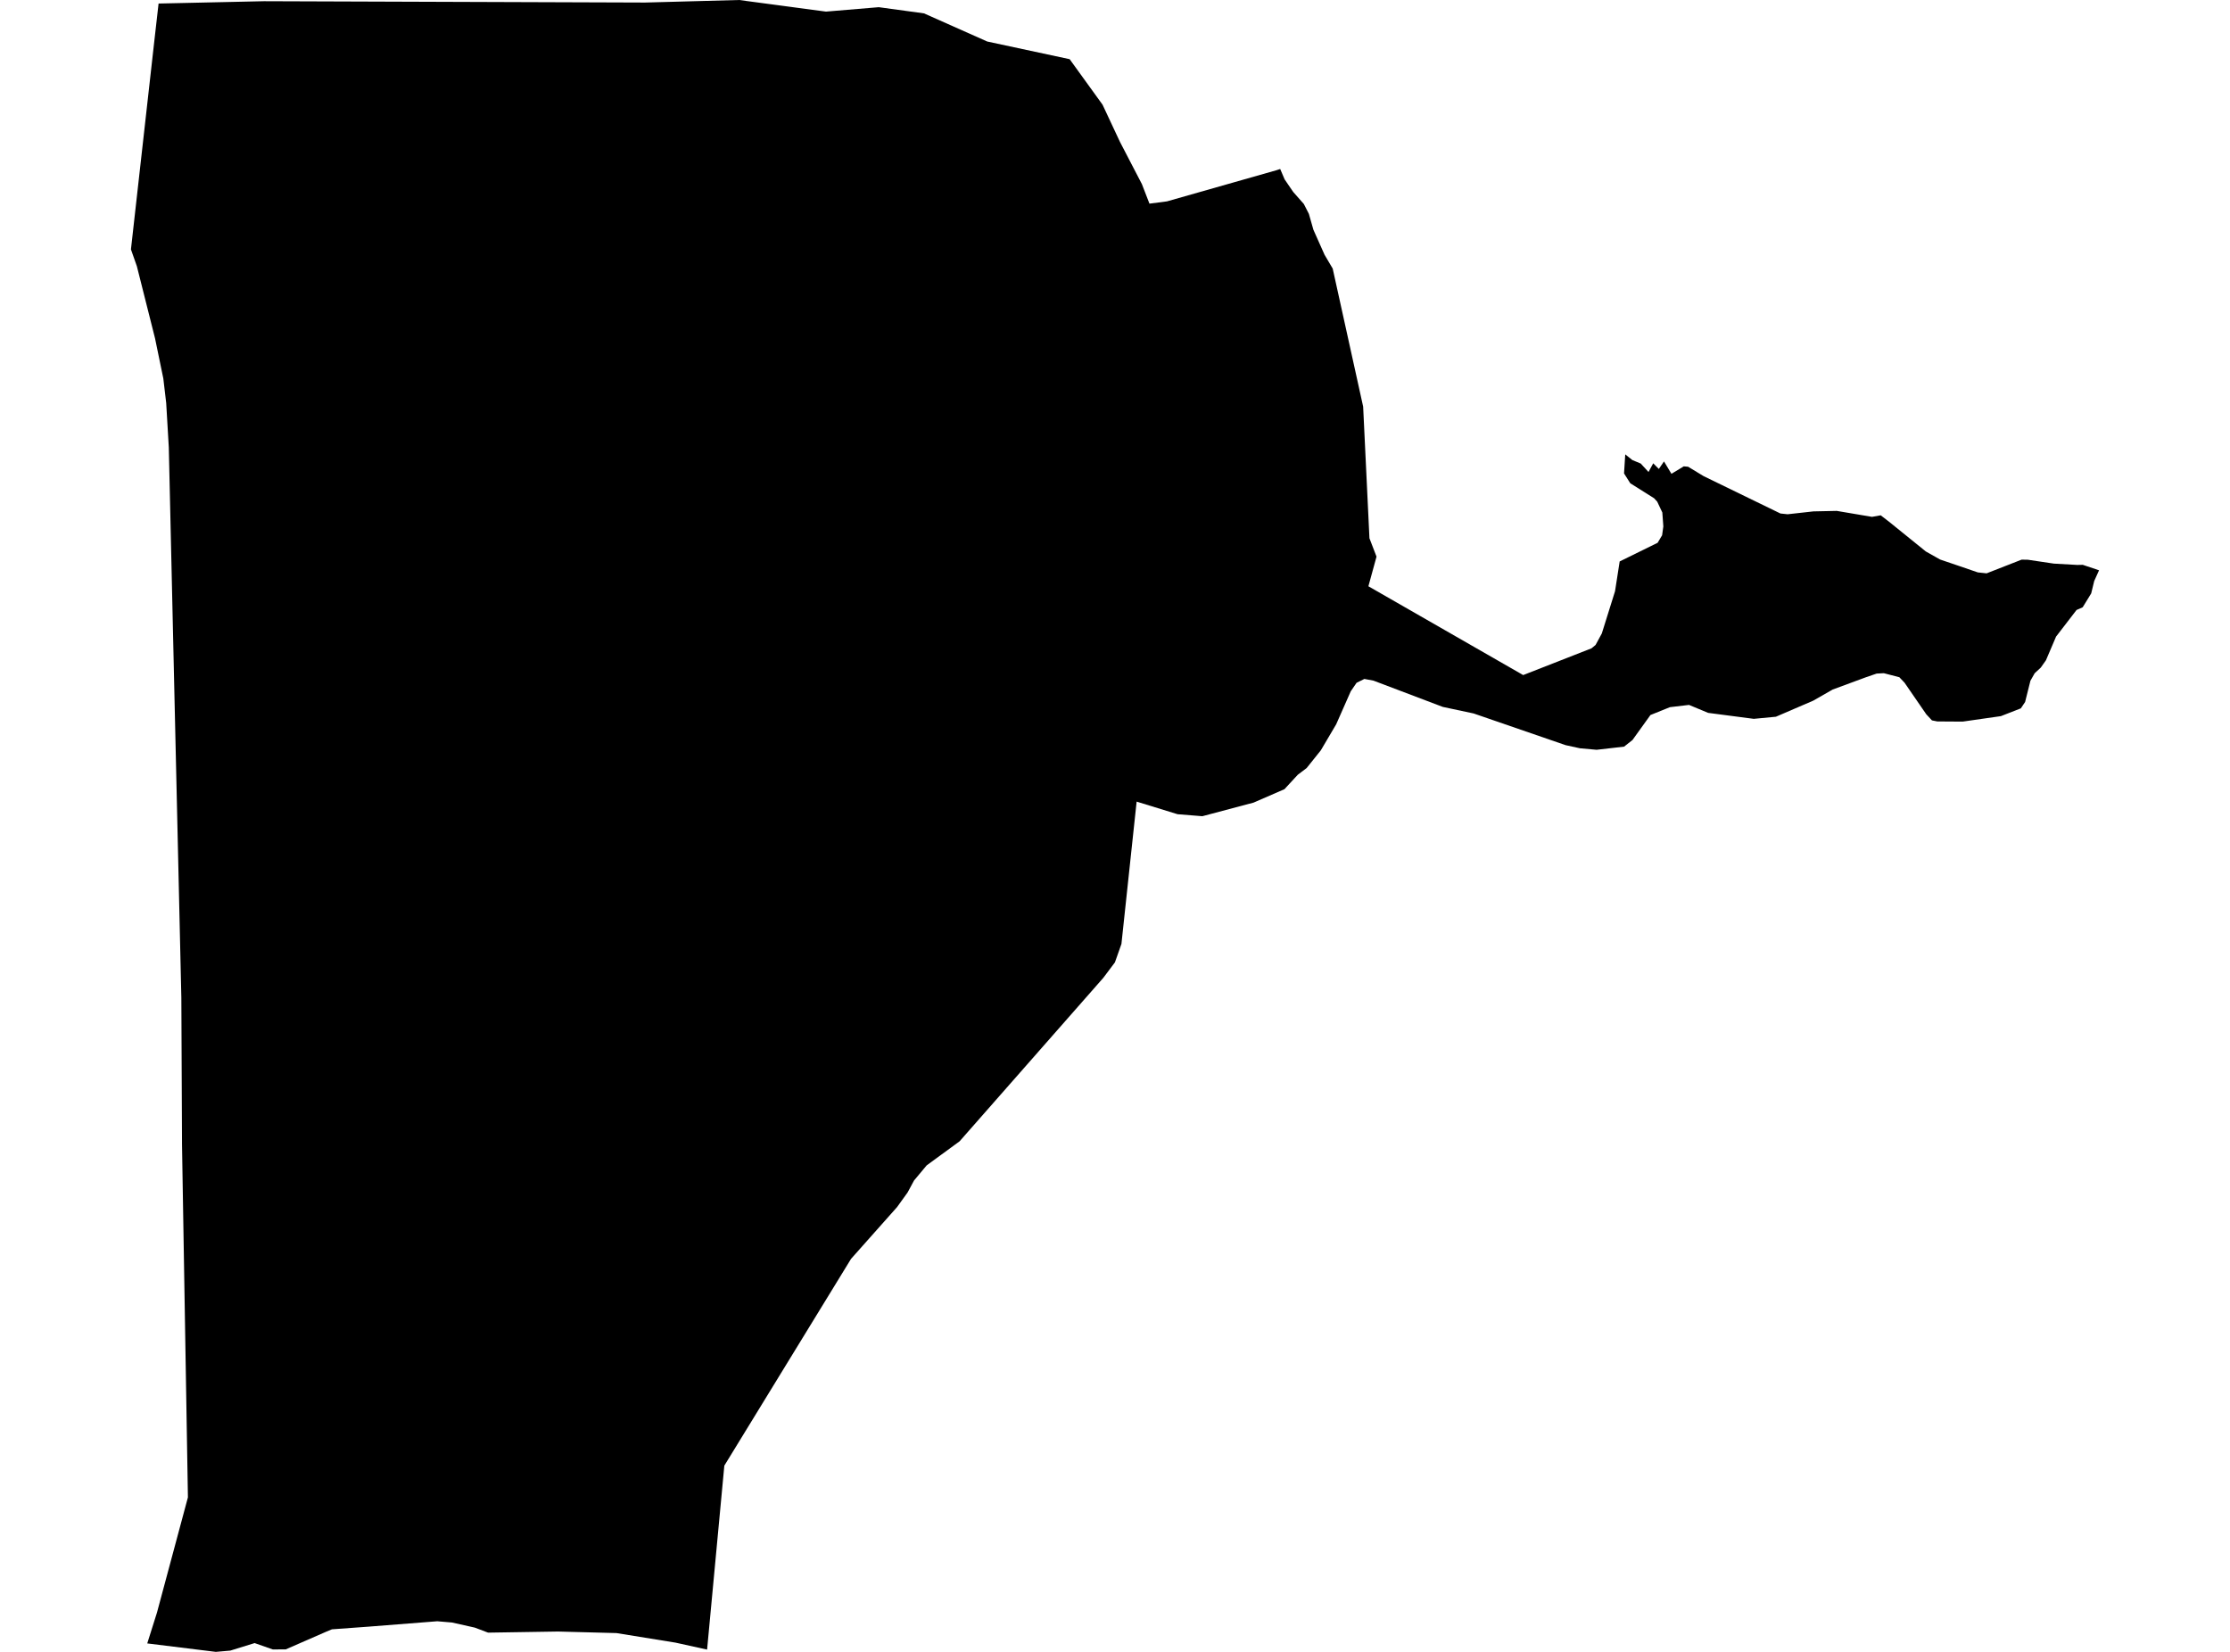 <?xml version='1.0'?>
<svg  baseProfile = 'tiny' width = '540' height = '400' stroke-linecap = 'round' stroke-linejoin = 'round' version='1.1' xmlns='http://www.w3.org/2000/svg'>
<path id='0516001001' title='0516001001'  d='M 310.004 40.921 311.075 43.436 313.149 46.474 315.731 49.405 316.949 51.786 317.364 53.245 318.046 55.64 320.749 61.702 322.716 65.034 330.09 98.461 331.615 130.336 333.328 134.792 331.361 141.964 368.842 163.468 385.382 156.992 386.372 156.176 387.884 153.392 391.083 143.169 392.207 135.956 401.4 131.433 402.484 129.613 402.778 127.472 402.537 124.1 401.306 121.491 400.557 120.661 394.776 117.021 393.264 114.639 393.558 110.023 395.271 111.401 397.305 112.244 399.192 114.291 400.329 112.191 401.694 113.555 402.939 111.736 404.745 114.733 407.729 112.927 408.786 113.02 412.533 115.295 431.133 124.341 432.873 124.528 439.122 123.832 444.769 123.712 453.307 125.157 455.421 124.783 457.468 126.362 466.34 133.534 469.806 135.488 474.61 137.12 478.932 138.606 481.06 138.833 489.544 135.515 491.056 135.541 497.345 136.478 503.005 136.799 504.344 136.772 508.291 138.097 507.114 140.707 506.391 143.691 504.33 147.049 502.845 147.705 497.88 154.155 495.432 159.882 494.187 161.649 492.702 163.027 491.671 164.847 490.387 169.985 489.356 171.524 484.526 173.411 475.266 174.736 469.11 174.696 467.826 174.441 466.447 172.956 461.188 165.315 459.93 163.99 456.17 163.014 454.431 163.107 451.821 164.004 443.779 166.974 439.082 169.664 430.036 173.558 424.684 174.067 413.63 172.621 409 170.695 404.37 171.243 399.66 173.143 395.311 179.192 393.277 180.798 386.627 181.56 382.599 181.199 379.106 180.436 356.853 172.769 349.372 171.176 332.565 164.807 330.384 164.405 328.497 165.342 327.092 167.389 323.559 175.391 319.839 181.694 316.4 185.99 314.259 187.609 311.034 191.101 303.554 194.353 291.149 197.645 285.155 197.163 275.239 194.112 271.559 228.57 269.98 233.039 267.156 236.799 232.378 276.355 224.389 282.203 221.338 285.856 219.773 288.76 217.23 292.292 206.083 304.831 175.399 354.904 171.224 399.451 163.584 397.765 149.279 395.45 135.121 395.076 118.193 395.343 114.969 394.126 109.469 392.894 105.883 392.587 89.196 393.898 80.377 394.54 78.932 395.143 69.19 399.398 66.059 399.411 61.657 397.872 55.769 399.692 52.263 400 35.656 397.953 38.012 390.486 45.505 362.585 44.073 277.171 43.913 241.63 43.297 214.639 42.146 164.231 40.875 108.323 40.246 97.605 39.55 91.663 37.543 81.935 33.141 64.459 31.709 60.391 33.529 44.159 37.356 10.036 38.4 0.856 63.905 0.294 156.197 0.616 178.959 0 200.008 2.81 212.801 1.74 223.747 3.238 239.055 10.05 259.02 14.332 266.982 25.345 271.198 34.35 276.51 44.574 278.343 49.311 282.585 48.762 309.067 41.228 310.004 40.921 Z' />
</svg>